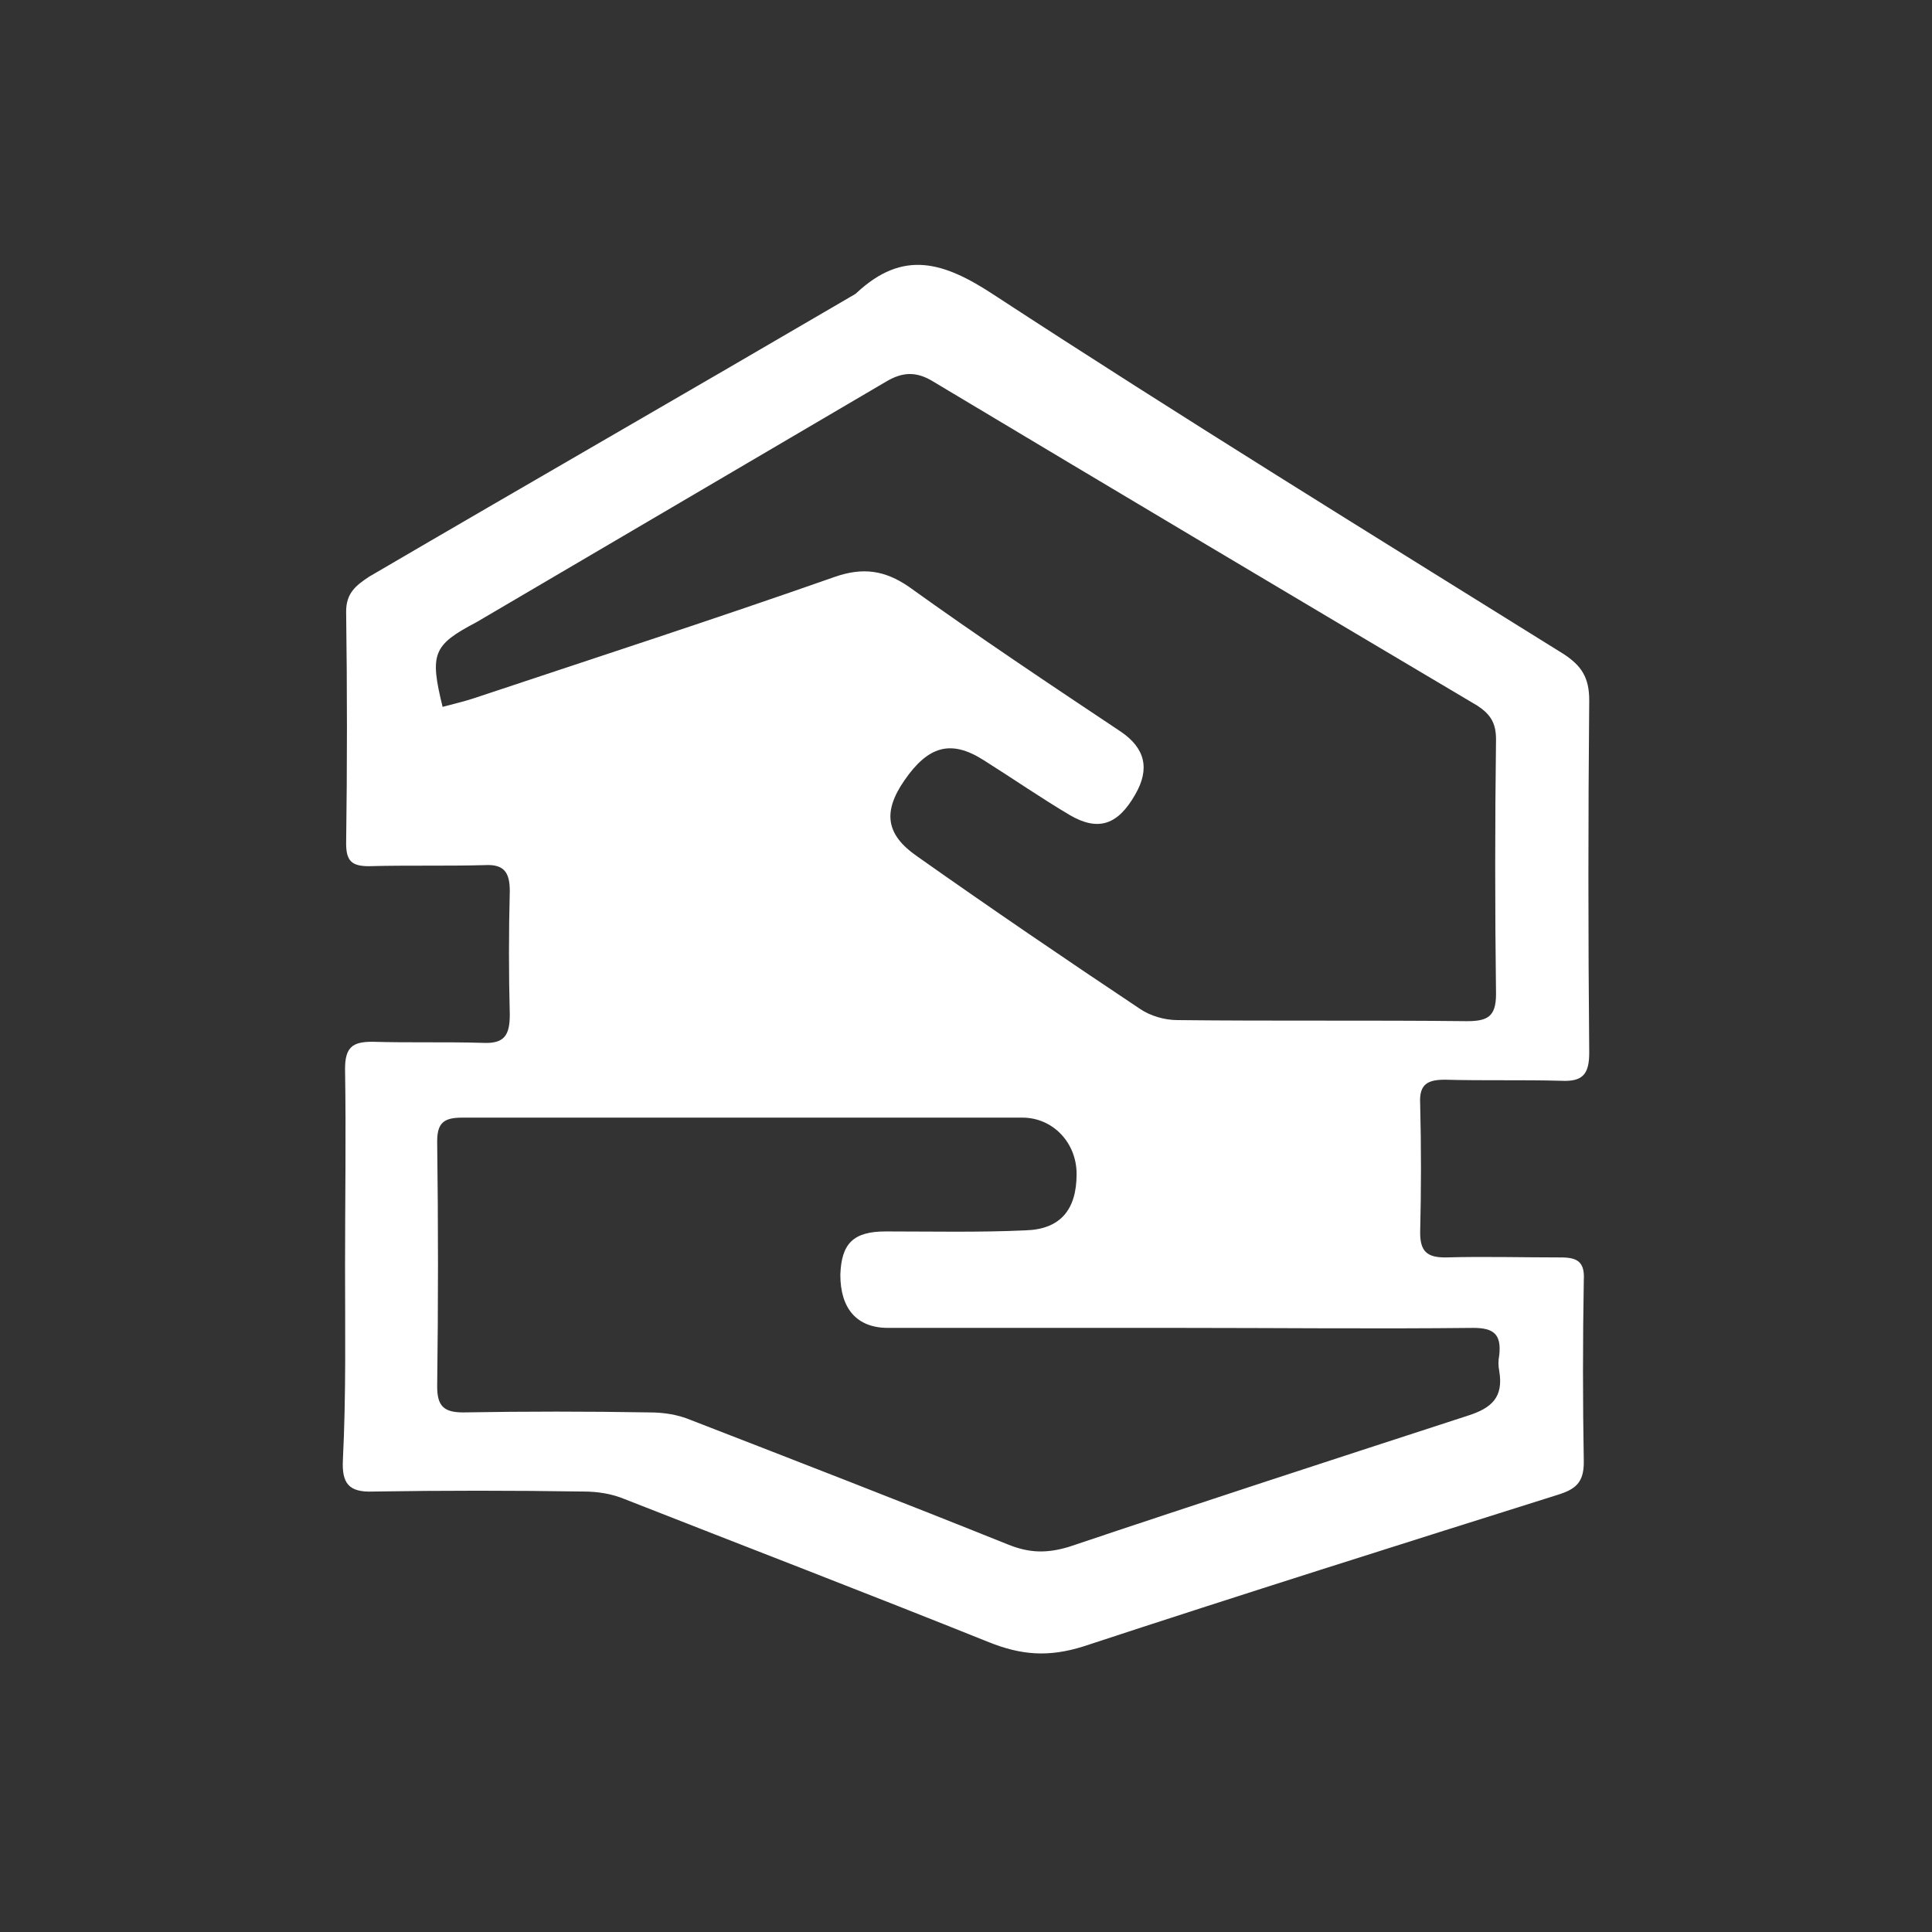 <svg width="124" height="124" viewBox="0 0 124 124" fill="none" xmlns="http://www.w3.org/2000/svg">
<rect x="0" y="0" width="124" height="124" fill="#333333" stroke="none"/>
<path d="M22.146 81.262C22.146 77.019 22.216 72.845 22.146 68.602C22.146 67.211 22.633 66.863 23.885 66.863C26.25 66.933 28.615 66.863 30.98 66.933C32.371 67.002 32.719 66.446 32.719 65.124C32.65 62.481 32.65 59.837 32.719 57.194C32.719 56.012 32.371 55.455 31.119 55.525C28.615 55.594 26.181 55.525 23.677 55.594C22.564 55.594 22.216 55.247 22.216 54.134C22.285 49.195 22.285 44.256 22.216 39.248C22.216 38.066 22.842 37.579 23.677 37.022C33.902 31.04 44.197 25.128 54.422 19.146C54.63 19.006 54.839 18.937 54.978 18.798C57.969 16.015 60.543 16.781 63.812 18.937C75.846 26.797 88.158 34.379 100.331 41.961C101.513 42.726 102 43.491 102 44.952C101.93 52.464 101.93 60.046 102 67.559C102 68.95 101.583 69.437 100.191 69.367C97.687 69.298 95.253 69.367 92.749 69.298C91.636 69.298 91.079 69.576 91.149 70.828C91.218 73.61 91.218 76.323 91.149 79.105C91.149 80.288 91.566 80.705 92.749 80.705C95.253 80.636 97.687 80.705 100.191 80.705C101.235 80.705 101.722 80.984 101.652 82.166C101.583 86.061 101.583 89.957 101.652 93.852C101.652 95.174 101.096 95.591 99.983 95.939C89.827 99.138 79.672 102.338 69.516 105.677C67.29 106.372 65.551 106.233 63.464 105.399C55.674 102.269 47.883 99.278 40.093 96.217C39.258 95.869 38.354 95.73 37.449 95.73C32.928 95.66 28.407 95.66 23.955 95.73C22.355 95.799 21.938 95.174 22.007 93.713C22.216 89.539 22.146 85.366 22.146 81.262ZM28.407 45.369C29.172 45.161 29.798 45.022 30.424 44.813C38.145 42.239 45.866 39.735 53.587 37.022C55.395 36.396 56.787 36.605 58.317 37.648C62.769 40.848 67.36 43.908 71.951 46.969C73.481 48.013 73.829 49.334 72.855 51.004C71.742 52.951 70.49 53.369 68.681 52.325C66.803 51.212 64.995 49.96 63.117 48.778C61.03 47.456 59.569 47.873 58.039 50.099C56.648 52.117 56.856 53.577 58.873 54.968C63.603 58.307 68.403 61.577 73.203 64.776C73.829 65.194 74.733 65.472 75.568 65.472C81.758 65.541 87.949 65.472 94.14 65.541C95.462 65.541 96.018 65.263 96.018 63.802C95.948 58.377 95.948 52.882 96.018 47.456C96.018 46.413 95.67 45.856 94.835 45.3C83.219 38.413 71.533 31.457 59.917 24.502C58.804 23.806 57.9 23.876 56.856 24.502C48.092 29.649 39.327 34.796 30.563 39.944C27.781 41.404 27.572 41.961 28.407 45.369ZM75.776 85.227C69.516 85.227 63.256 85.227 56.995 85.227C54.978 85.227 53.935 83.975 53.935 81.818C54.004 79.801 54.77 79.036 56.856 79.036C59.847 79.036 62.838 79.105 65.829 78.966C68.055 78.897 69.099 77.645 69.099 75.349C69.099 73.332 67.568 71.732 65.621 71.732C53.657 71.732 41.623 71.732 29.659 71.732C28.476 71.732 28.059 72.08 28.059 73.262C28.128 78.479 28.128 83.766 28.059 88.983C28.059 90.235 28.476 90.652 29.728 90.652C33.693 90.583 37.727 90.583 41.692 90.652C42.597 90.652 43.501 90.791 44.336 91.139C51.152 93.782 57.969 96.426 64.716 99.138C66.108 99.695 67.221 99.695 68.612 99.278C77.098 96.426 85.654 93.643 94.209 90.861C95.74 90.374 96.505 89.678 96.227 88.009C96.157 87.661 96.157 87.313 96.227 86.966C96.366 85.644 95.879 85.227 94.557 85.227C88.227 85.296 81.967 85.227 75.776 85.227Z" fill="white"/>
</svg>
